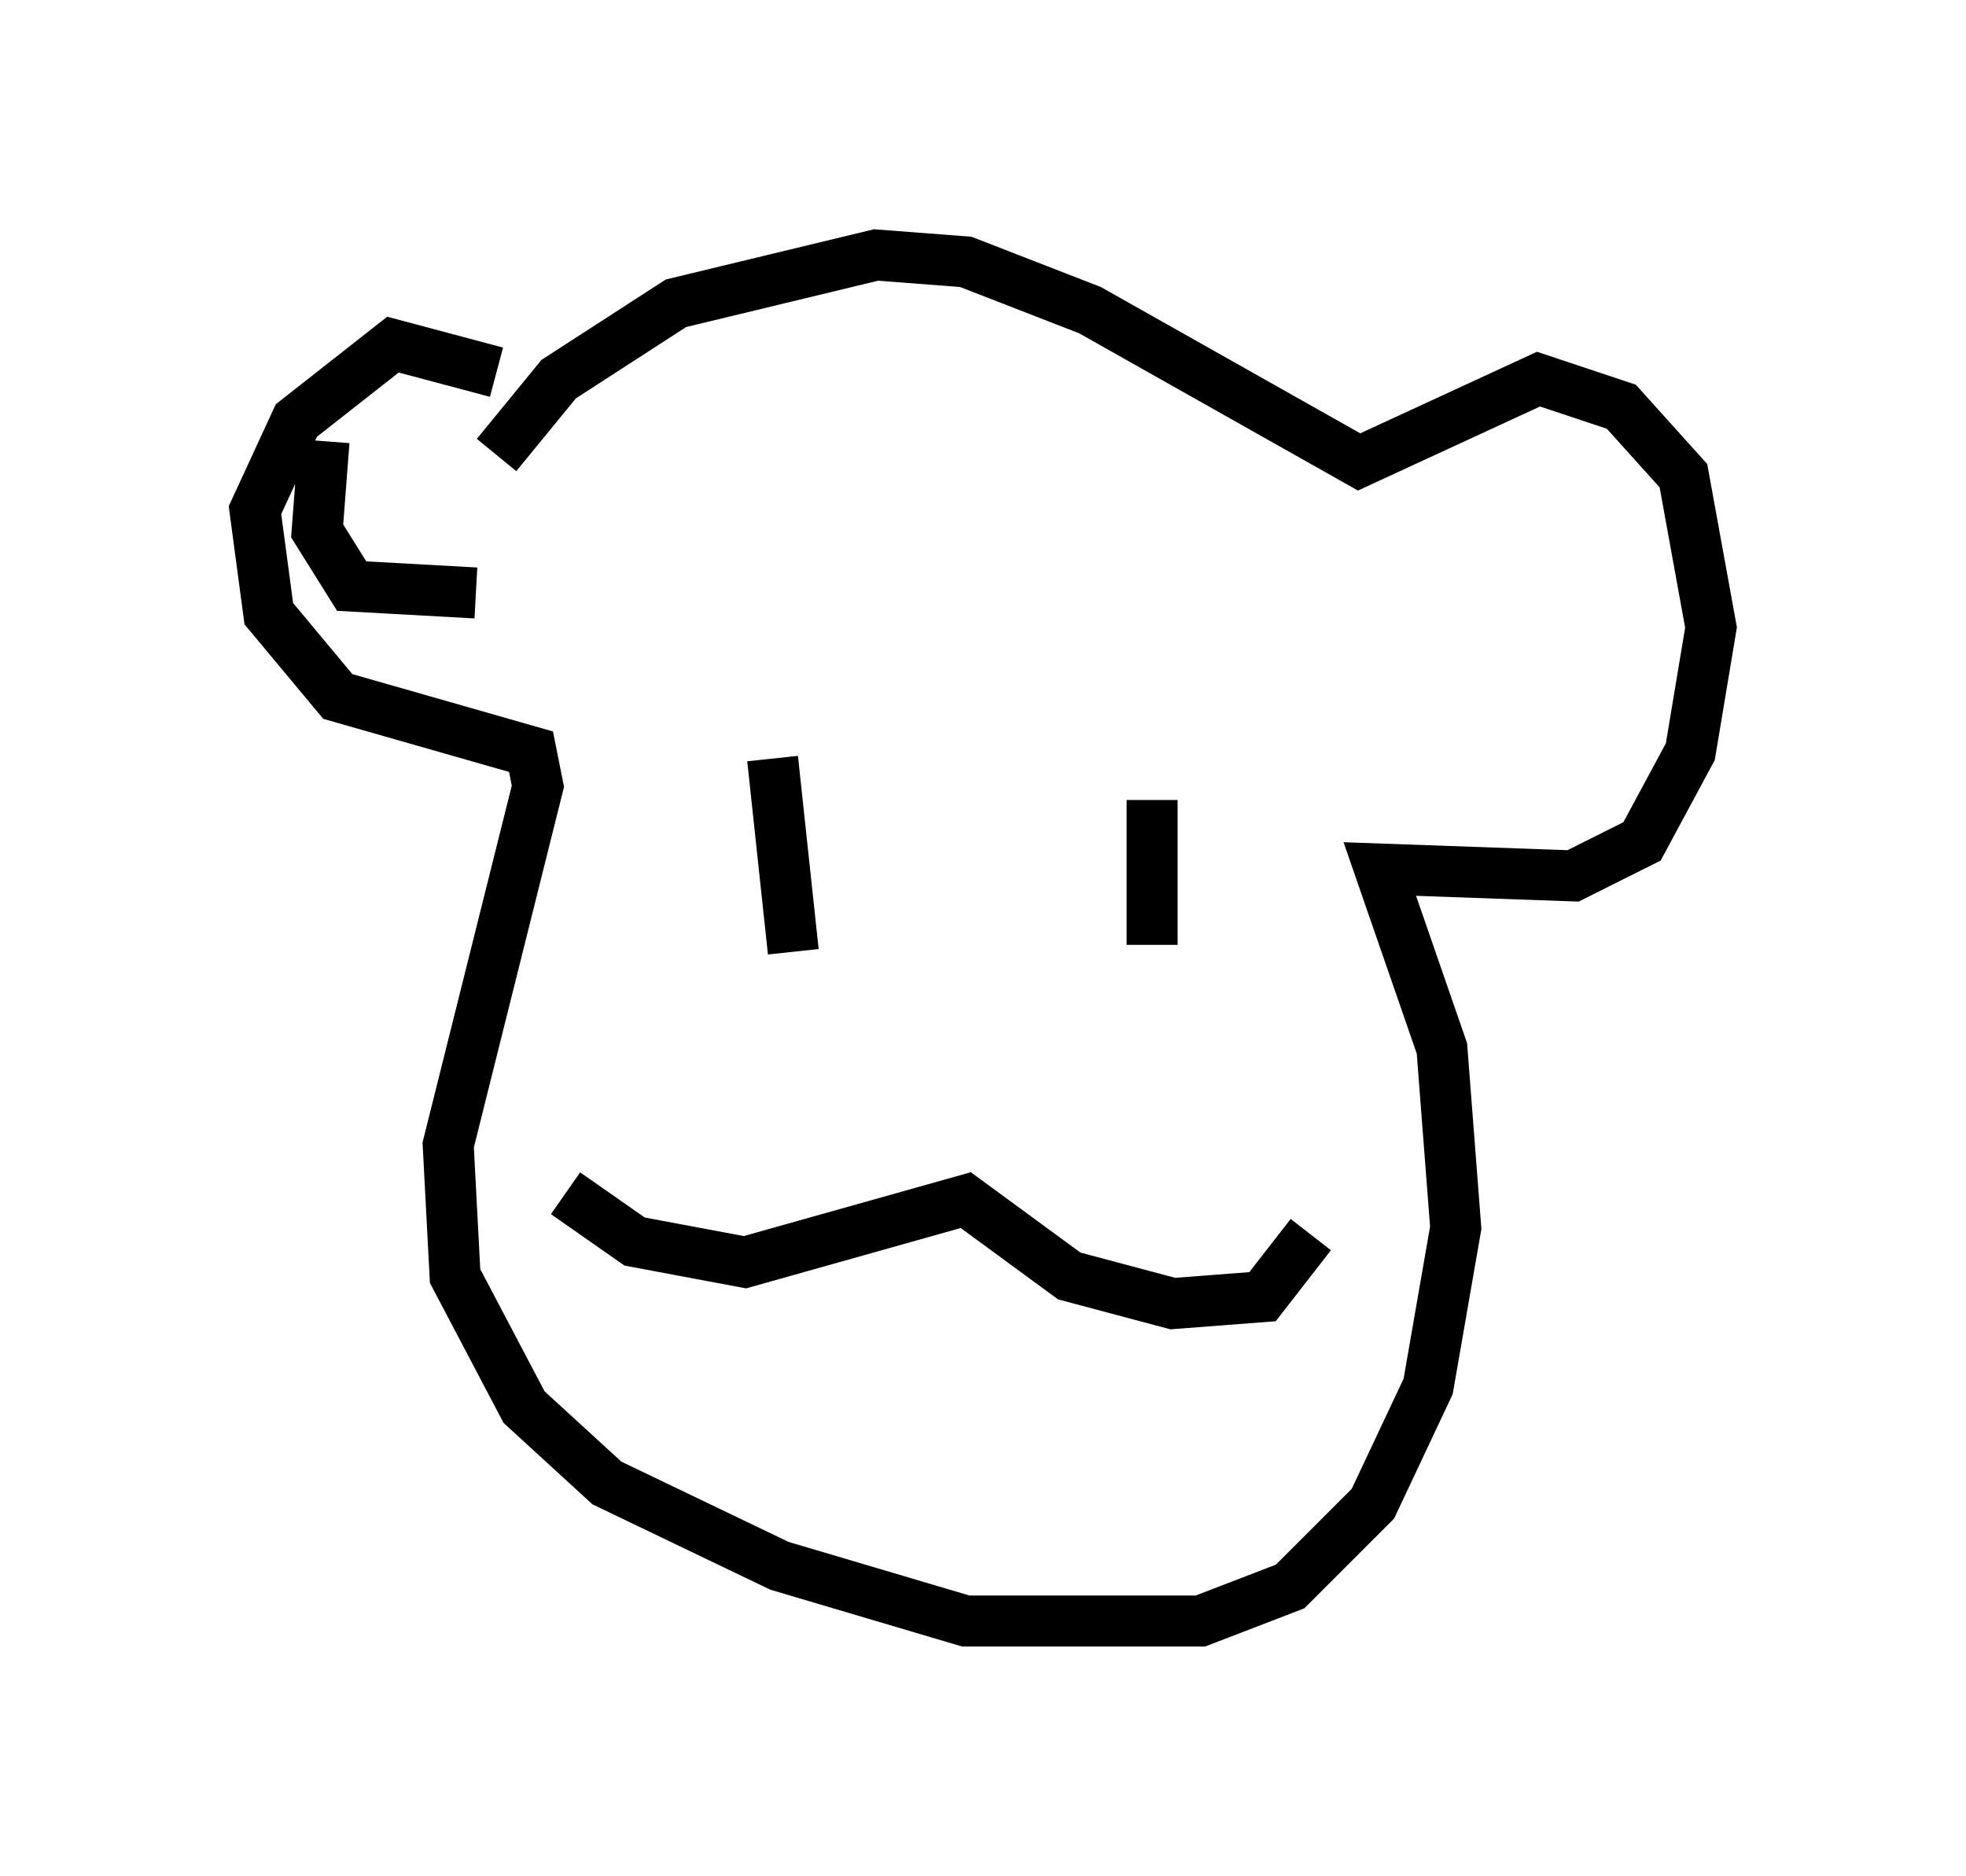 <?xml version="1.0" encoding="utf-8" ?>
<svg baseProfile="full" height="36.793" version="1.1" width="38.552" xmlns="http://www.w3.org/2000/svg" xmlns:ev="http://www.w3.org/2001/xml-events" xmlns:xlink="http://www.w3.org/1999/xlink"><defs /><rect fill="white" height="36.793" width="38.552" x="0" y="0" /><path d="M11.36, 9.059 m-1.624, -1.759 l-2.03, -0.541 -1.894, 1.488 l-0.812, 1.759 0.271, 2.03 l1.353, 1.624 3.789, 1.083 l0.135, 0.677 -1.759, 7.036 l0.135, 2.571 1.353, 2.571 l1.624, 1.488 3.383, 1.624 l3.654, 1.083 4.601, 0.0 l1.759, -0.677 1.624, -1.624 l1.083, -2.3 0.541, -3.112 l-0.271, -3.518 -1.218, -3.518 l3.789, 0.135 1.353, -0.677 l0.947, -1.759 0.406, -2.436 l-0.541, -2.977 -1.218, -1.353 l-1.624, -0.541 -3.518, 1.624 l-5.277, -2.977 -2.436, -0.947 l-1.759, -0.135 -3.924, 0.947 l-2.3, 1.488 -1.218, 1.488 m5.413, 5.954 l0.406, 3.789 m7.036, -2.977 l0.0, 2.842 m-11.502, 4.871 l1.353, 0.947 2.165, 0.406 l4.33, -1.218 2.03, 1.488 l2.03, 0.541 1.759, -0.135 l0.947, -1.218 m-19.35, -15.561 l-0.135, 1.759 0.677, 1.083 l2.436, 0.135 " fill="none" stroke="black" stroke-width="1" /></svg>